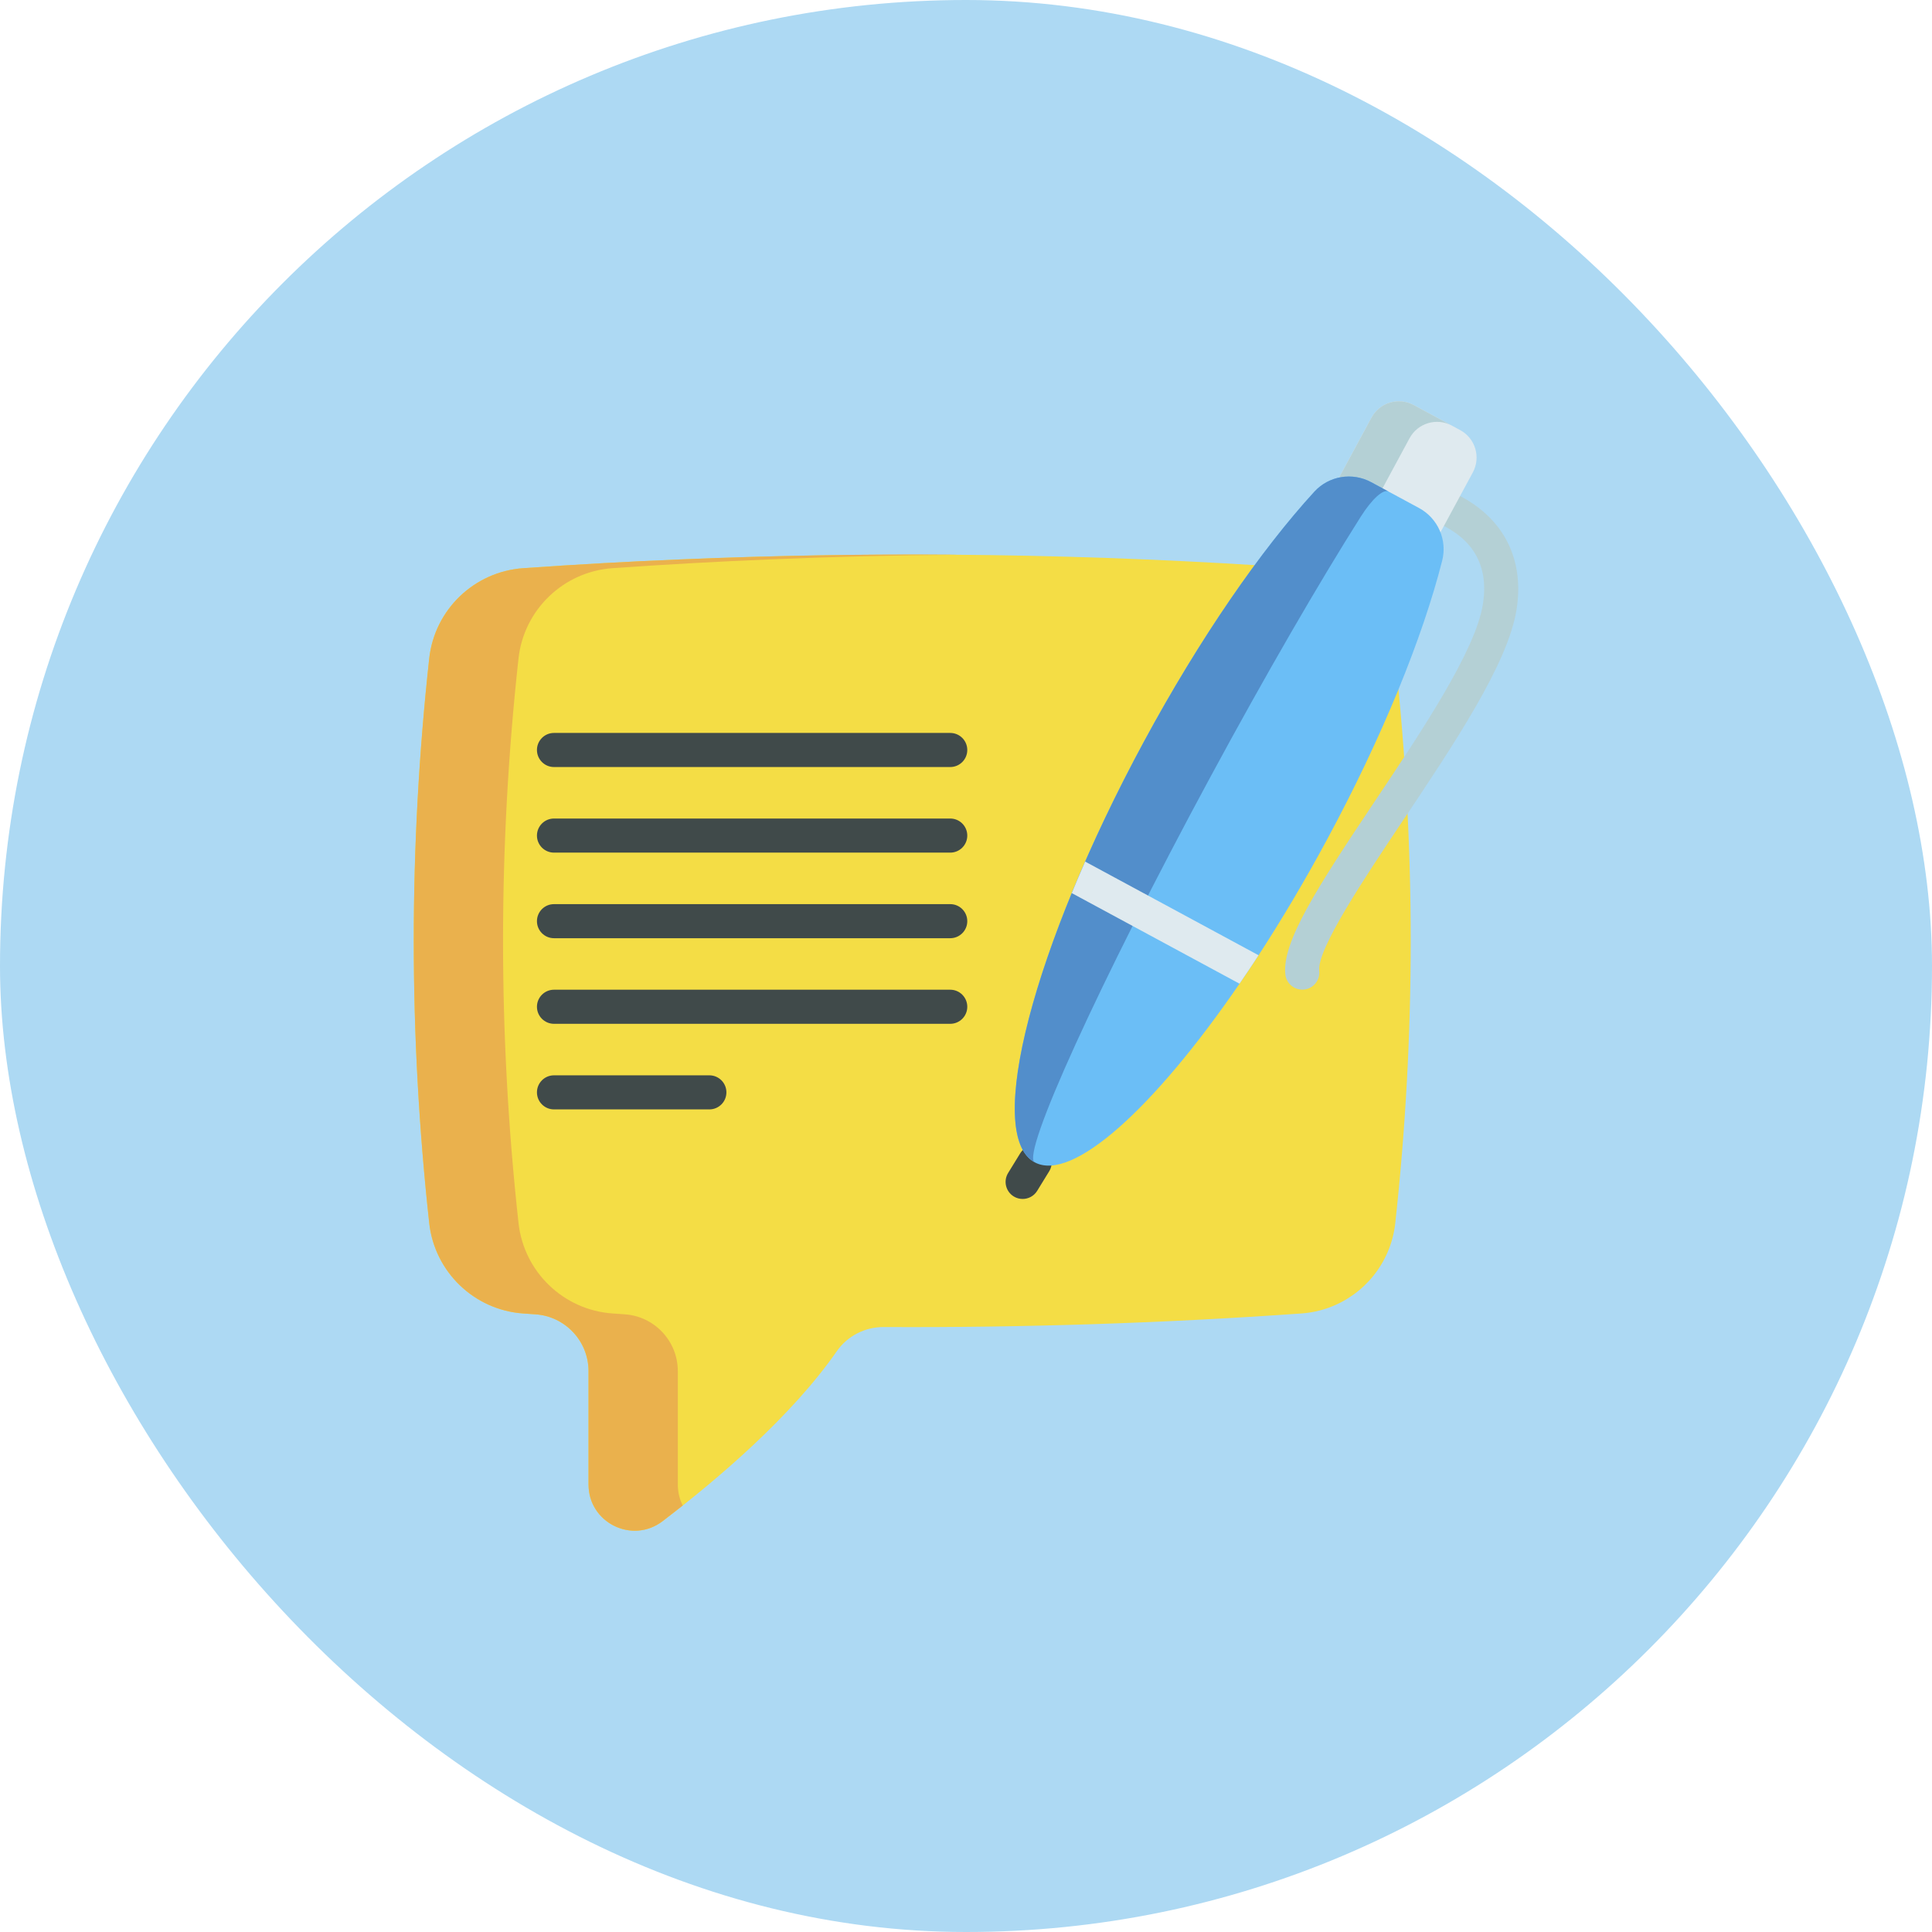 <svg width="130" height="130" viewBox="0 0 130 130" fill="none" xmlns="http://www.w3.org/2000/svg">
<rect width="130" height="130" rx="65" fill="#ADD9F3"/>
<path d="M28.881 82.291C29.242 85.58 31.906 88.15 35.207 88.381C35.481 88.4 35.752 88.419 36.023 88.437C38.036 88.573 39.601 90.245 39.601 92.263V99.892C39.601 102.459 42.539 103.915 44.58 102.361C48.305 99.523 53.261 95.302 56.302 90.926C57.021 89.89 58.21 89.286 59.472 89.293C68.834 89.34 78.196 89.039 87.558 88.381C90.168 88.199 92.384 86.558 93.371 84.251C93.634 83.645 93.809 82.991 93.884 82.306C95.27 69.641 95.27 56.974 93.884 44.307C93.523 41.021 90.857 38.464 87.561 38.233C73.614 37.254 59.669 37.058 45.724 37.645C42.22 37.79 38.714 37.986 35.209 38.233C31.911 38.464 29.243 41.021 28.883 44.307C27.496 56.969 27.496 69.629 28.881 82.291Z" fill="#F4DD45"/>
<path d="M34.889 44.307C33.502 56.969 33.502 69.628 34.889 82.29C35.25 85.579 37.912 88.149 41.216 88.38C41.487 88.4 41.761 88.417 42.032 88.437C44.044 88.572 45.609 90.243 45.609 92.262V99.891C45.609 100.413 45.73 100.887 45.942 101.302C45.473 101.672 45.019 102.025 44.578 102.361C42.537 103.914 39.601 102.457 39.601 99.891V92.262C39.601 90.243 38.034 88.572 36.021 88.437C35.75 88.417 35.479 88.4 35.205 88.38C31.905 88.149 29.239 85.579 28.881 82.29C27.495 69.628 27.495 56.969 28.881 44.307C29.242 41.02 31.91 38.463 35.208 38.231C38.712 37.986 42.218 37.788 45.724 37.644C51.969 37.381 58.217 37.274 64.462 37.328C60.219 37.359 55.975 37.466 51.732 37.644C48.228 37.788 44.722 37.986 41.216 38.231C37.918 38.463 35.25 41.021 34.889 44.307Z" fill="#EAB14D"/>
<path d="M63.939 51.612H37.277C36.644 51.612 36.13 51.098 36.13 50.465C36.13 49.831 36.644 49.318 37.277 49.318H63.939C64.573 49.318 65.086 49.831 65.086 50.465C65.086 51.098 64.573 51.612 63.939 51.612Z" fill="#404A4A"/>
<path d="M63.939 57.371H37.277C36.644 57.371 36.13 56.858 36.13 56.224C36.13 55.591 36.644 55.077 37.277 55.077H63.939C64.573 55.077 65.086 55.591 65.086 56.224C65.086 56.858 64.573 57.371 63.939 57.371Z" fill="#404A4A"/>
<path d="M63.939 63.13H37.277C36.644 63.13 36.13 62.617 36.13 61.984C36.13 61.35 36.644 60.837 37.277 60.837H63.939C64.573 60.837 65.086 61.35 65.086 61.984C65.086 62.617 64.573 63.13 63.939 63.13Z" fill="#404A4A"/>
<path d="M63.939 68.89H37.277C36.644 68.89 36.13 68.376 36.13 67.743C36.13 67.109 36.644 66.596 37.277 66.596H63.939C64.573 66.596 65.086 67.109 65.086 67.743C65.086 68.376 64.573 68.89 63.939 68.89Z" fill="#404A4A"/>
<path d="M47.731 74.649H37.277C36.644 74.649 36.13 74.136 36.13 73.502C36.13 72.869 36.644 72.356 37.277 72.356H47.731C48.365 72.356 48.878 72.869 48.878 73.502C48.878 74.136 48.364 74.649 47.731 74.649Z" fill="#404A4A"/>
<path d="M68.811 80.675C68.606 80.675 68.399 80.621 68.212 80.506C67.672 80.174 67.503 79.468 67.834 78.928L68.644 77.61C68.975 77.07 69.682 76.901 70.221 77.232C70.761 77.564 70.93 78.27 70.599 78.81L69.789 80.129C69.573 80.481 69.196 80.675 68.811 80.675Z" fill="#404A4A"/>
<path d="M87.627 66.591C87.049 66.591 86.552 66.156 86.488 65.568C86.252 63.4 88.616 59.736 92.494 53.937C95.672 49.185 99.274 43.798 99.778 40.673C100.213 37.969 99.057 36.071 96.342 35.03C95.75 34.804 95.454 34.141 95.681 33.549C95.907 32.958 96.57 32.662 97.162 32.888C100.869 34.308 102.648 37.278 102.042 41.037C101.459 44.657 97.871 50.023 94.401 55.212C91.821 59.069 88.611 63.87 88.769 65.319C88.837 65.949 88.382 66.515 87.753 66.584C87.711 66.589 87.669 66.591 87.627 66.591Z" fill="#B4D0D5"/>
<path d="M96.925 35.819L99.104 31.787C99.654 30.767 99.274 29.492 98.254 28.942L95.127 27.253C94.106 26.701 92.833 27.083 92.282 28.102L90.104 32.134" fill="#DFEAEF"/>
<path d="M97.691 28.638C96.67 28.087 95.397 28.468 94.846 29.487L92.668 33.52L90.103 32.135L92.282 28.102C92.832 27.083 94.106 26.701 95.126 27.253L97.691 28.638Z" fill="#B4D0D5"/>
<path d="M97.041 37.727C95.734 42.874 93.029 49.577 89.253 56.567C87.765 59.319 86.225 61.91 84.686 64.277C84.257 64.933 83.831 65.57 83.404 66.191C77.674 74.545 72.151 79.576 69.622 78.209C67.093 76.844 68.271 69.468 72.116 60.094C72.4 59.399 72.701 58.691 73.016 57.974C74.151 55.388 75.472 52.679 76.959 49.925C80.734 42.936 84.857 36.998 88.443 33.083C89.418 32.019 90.993 31.759 92.263 32.444L95.482 34.183C96.752 34.869 97.398 36.329 97.041 37.727Z" fill="#6BBEF6"/>
<path d="M69.622 78.21C66.227 76.376 69.512 63.712 76.959 49.926C80.735 42.936 84.856 36.998 88.443 33.082C89.418 32.019 90.993 31.758 92.263 32.444L93.429 33.074C93.08 32.886 92.311 33.582 91.562 34.767C88.8 39.129 85.192 45.343 81.416 52.334C73.97 66.12 68.689 77.705 69.622 78.21Z" fill="#528ECB"/>
<path d="M84.686 64.277C84.257 64.933 83.831 65.57 83.404 66.191L72.116 60.094C72.4 59.399 72.701 58.691 73.016 57.973L84.686 64.277Z" fill="#DFEAEF"/>
</svg>
